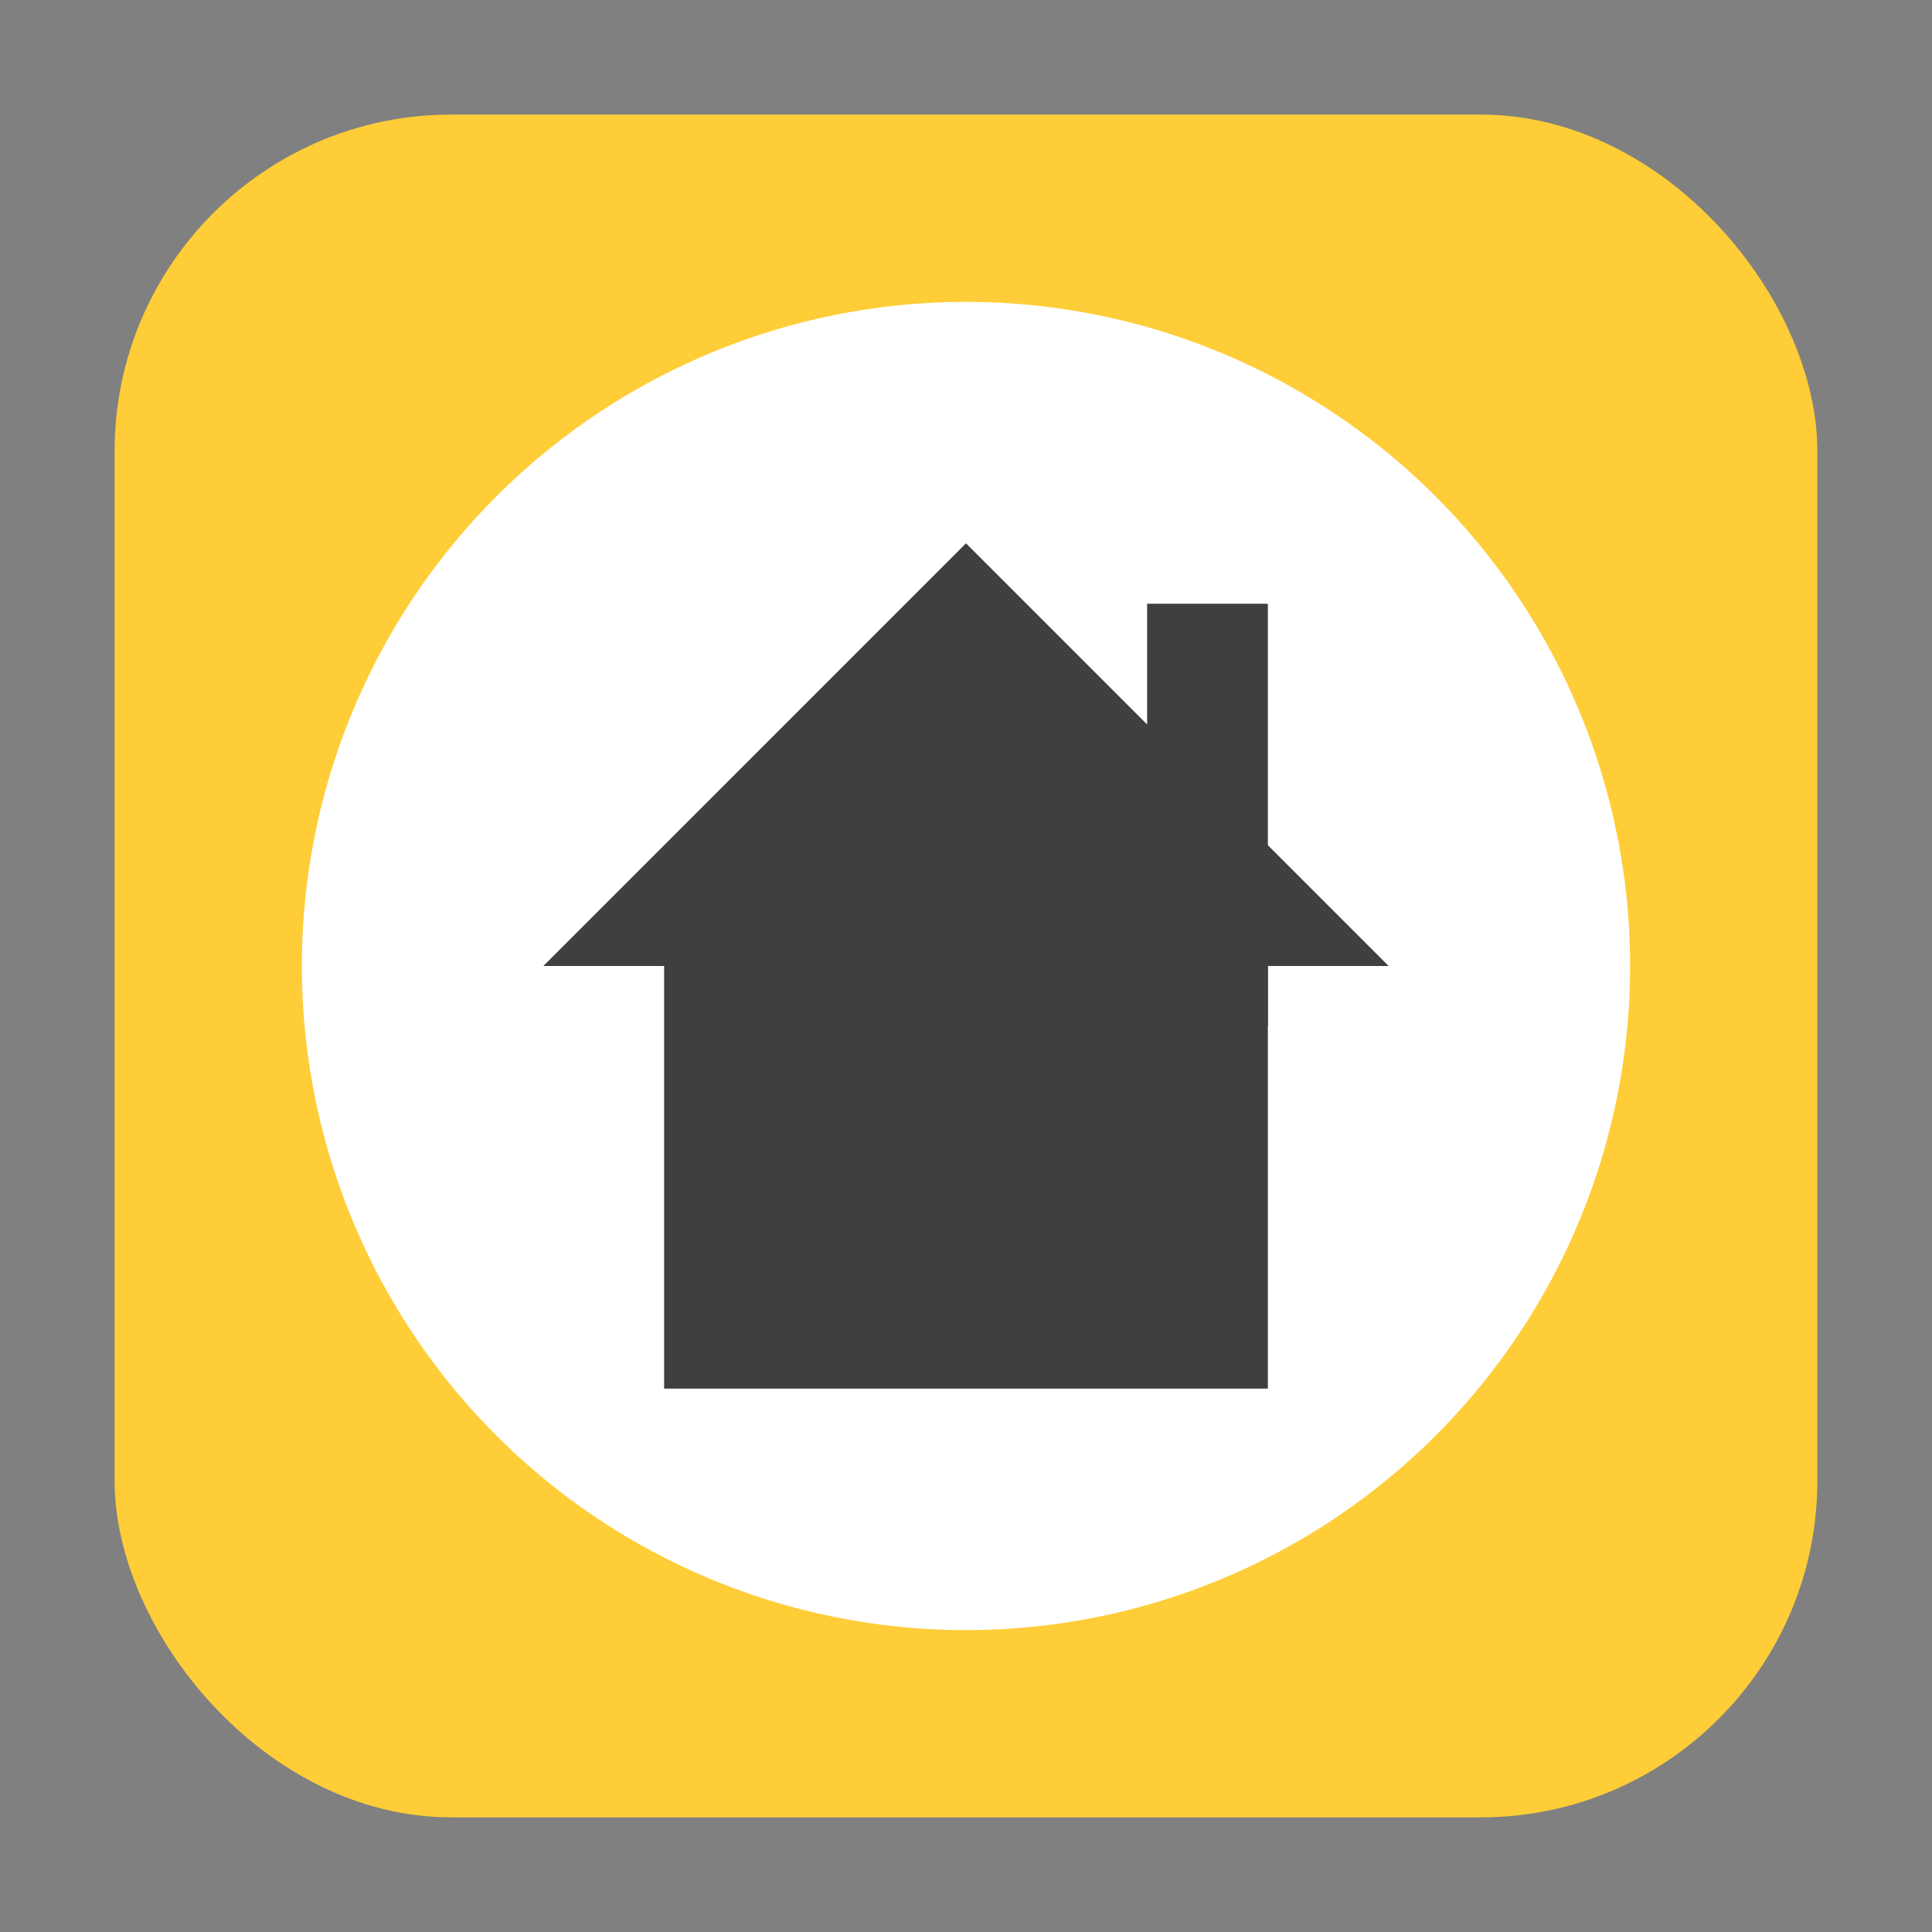 <svg height="32" width="32" xmlns="http://www.w3.org/2000/svg"><rect width="100%" height="100%" fill="#808080" stroke="none"/><rect fill="#fecd38" fill-rule="evenodd" height="28.203" ry="5.575" width="28.203" x="1.898" y="1.898"/><g transform="translate(38.154 2.462)"><circle cx="-22.154" cy="13.538" fill="#fff" r="11"/><path d="m-29.154 13.538h2v7h10v-7h2l-7-7.001z" fill="#3f3f3f"/><path d="m-19.154 7.538h2v7h-2z" fill="#3f3f3f"/></g></svg>
